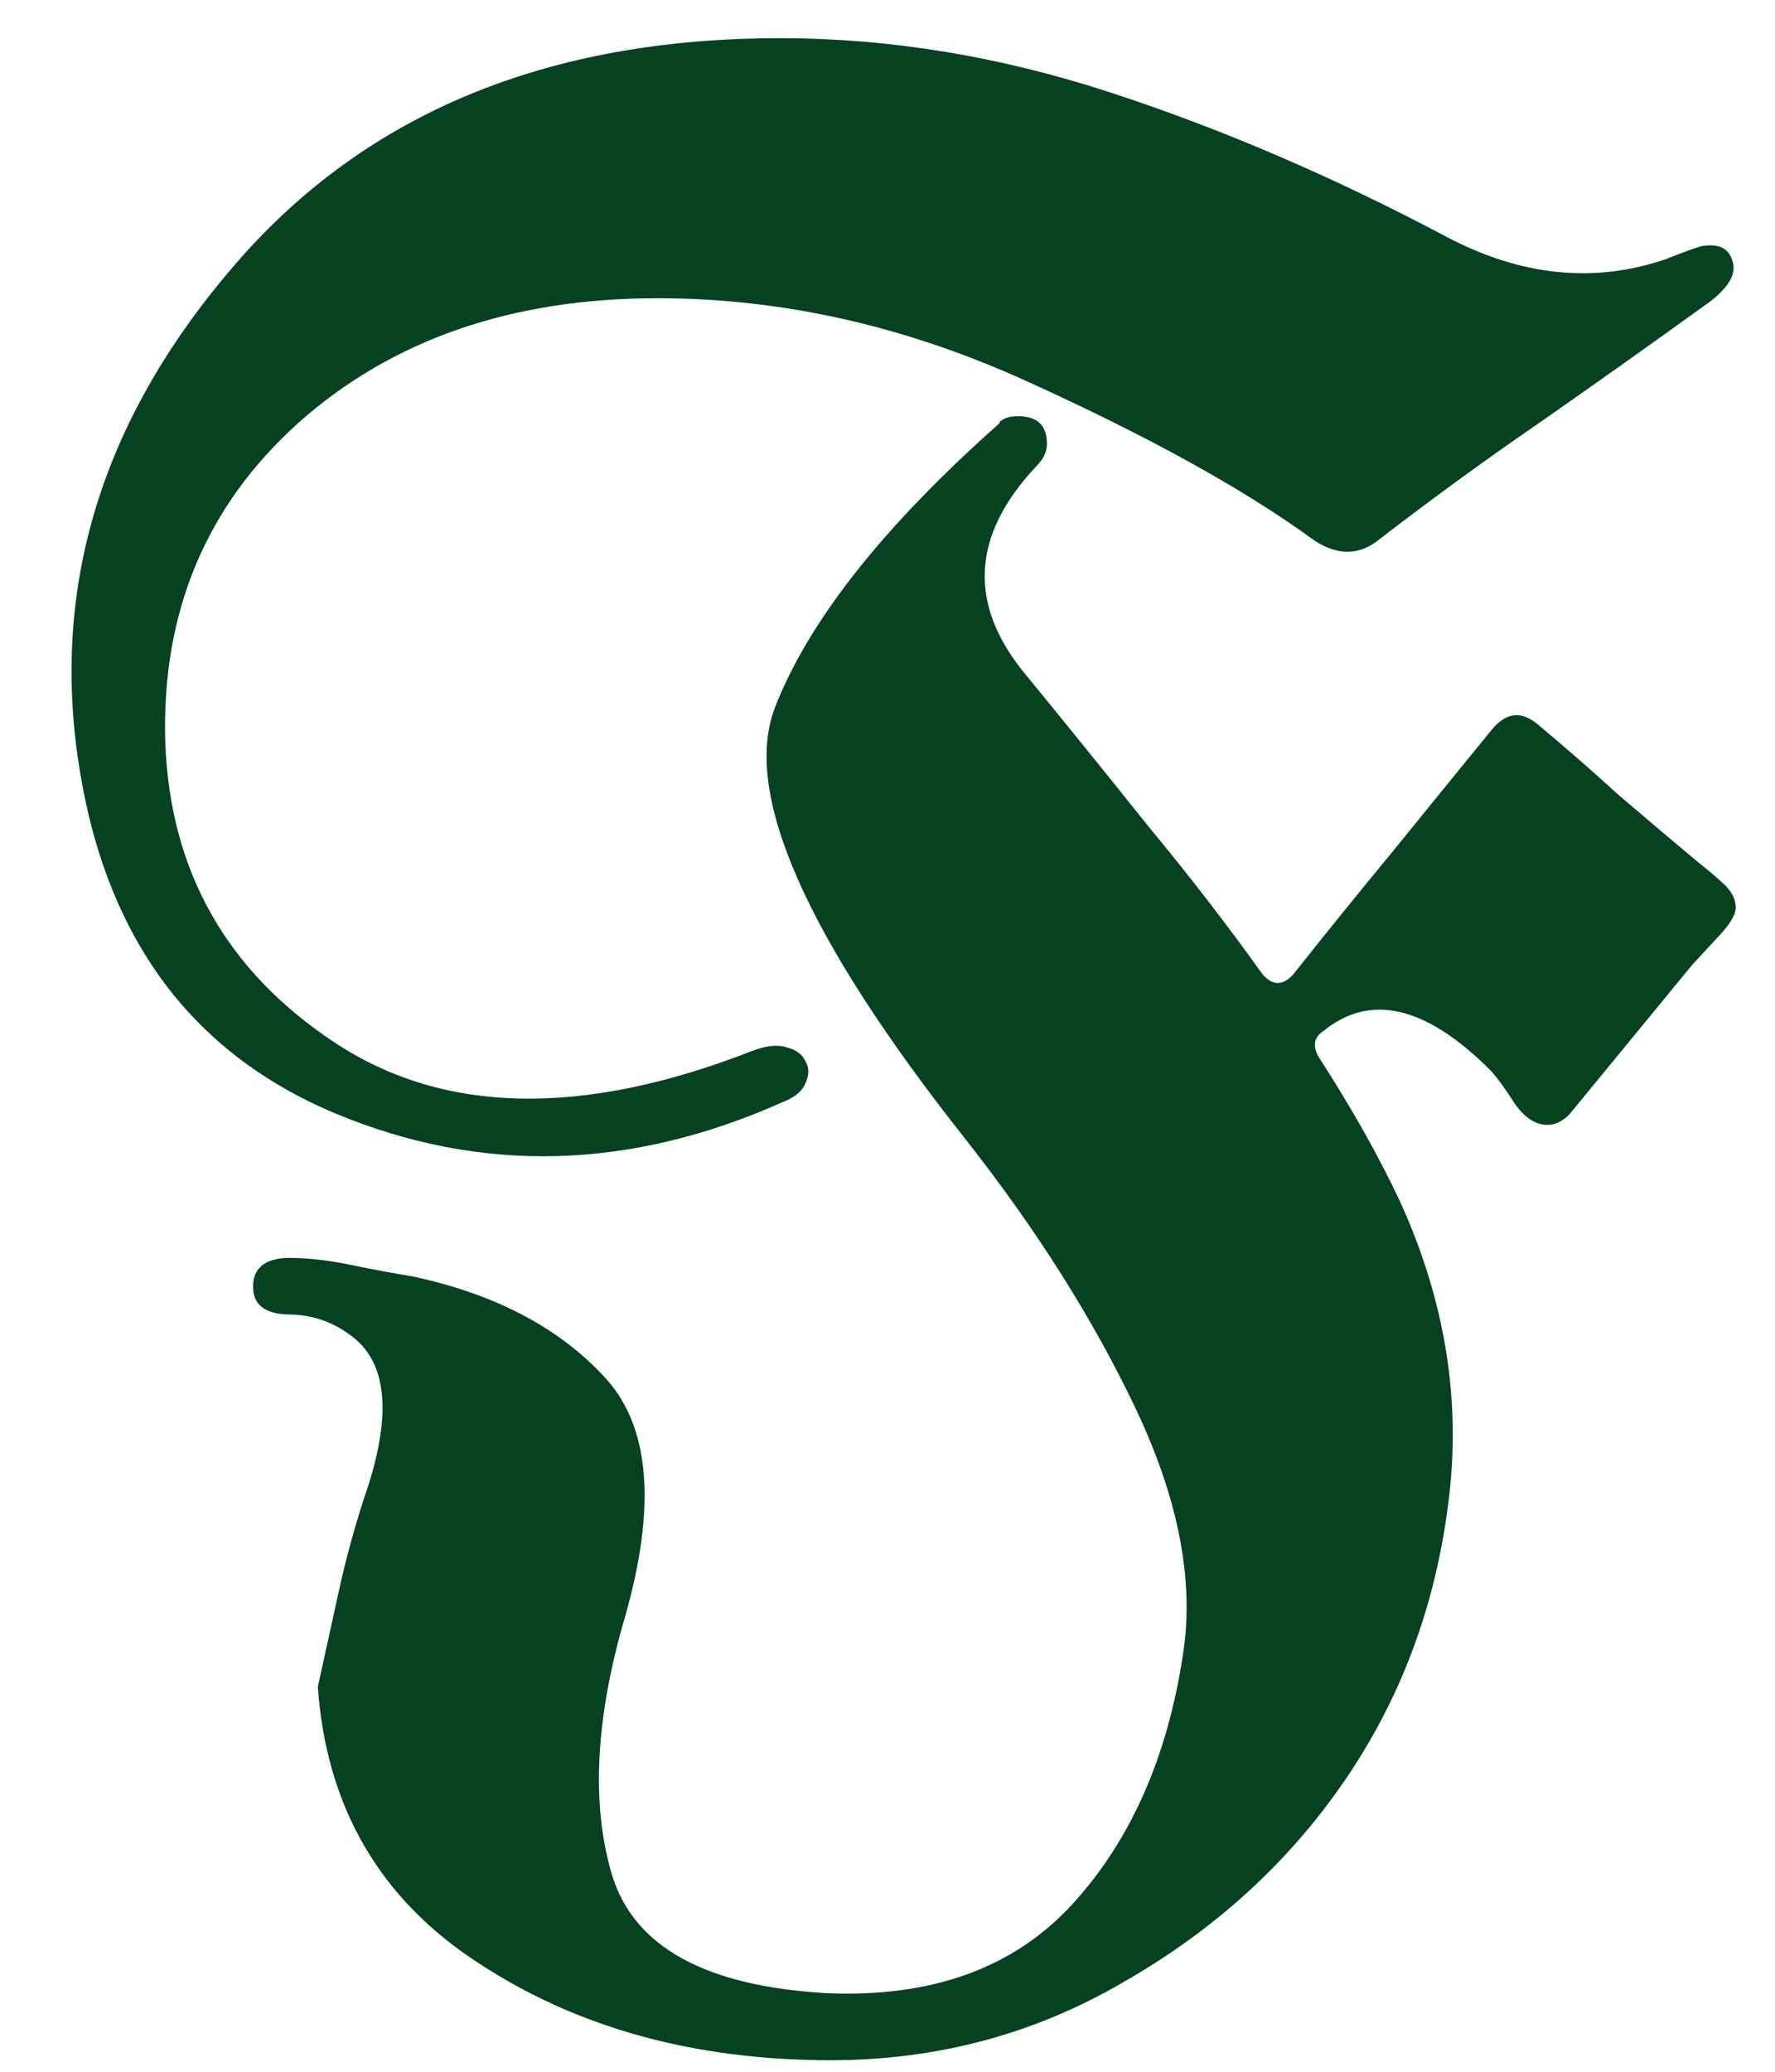 <svg xmlns="http://www.w3.org/2000/svg" width="18" height="21" viewBox="0 0 18 21" fill="none">
<path d="M15.914 11.297C15.844 11.367 15.77 11.402 15.691 11.402C15.574 11.402 15.465 11.332 15.363 11.191C15.27 11.043 15.188 10.93 15.117 10.852C14.461 10.195 13.895 10.062 13.418 10.453C13.324 10.516 13.309 10.602 13.371 10.711C13.699 11.219 13.973 11.703 14.191 12.164C14.66 13.188 14.824 14.219 14.684 15.258C14.551 16.297 14.199 17.23 13.629 18.059C13.059 18.887 12.316 19.562 11.402 20.086C10.496 20.617 9.504 20.883 8.426 20.883C7.043 20.883 5.852 20.555 4.852 19.898C3.852 19.25 3.309 18.316 3.223 17.098L3.434 16.137C3.504 15.816 3.59 15.5 3.691 15.188C3.973 14.383 3.938 13.84 3.586 13.559C3.391 13.402 3.168 13.324 2.918 13.324C2.684 13.316 2.566 13.223 2.566 13.043C2.566 12.855 2.684 12.758 2.918 12.75C3.113 12.75 3.324 12.773 3.551 12.82C3.777 12.867 3.988 12.906 4.184 12.938C5.02 13.117 5.668 13.457 6.129 13.957C6.59 14.449 6.66 15.258 6.34 16.383C6.035 17.422 5.992 18.301 6.211 19.02C6.438 19.738 7.16 20.133 8.379 20.203C9.449 20.25 10.281 19.949 10.875 19.301C11.469 18.652 11.844 17.801 12 16.746C12.109 16.012 11.949 15.191 11.52 14.285C11.09 13.379 10.516 12.469 9.797 11.555C8.164 9.492 7.52 8.027 7.863 7.16C8.207 6.285 8.965 5.328 10.137 4.289V4.277C10.176 4.238 10.238 4.219 10.324 4.219C10.52 4.219 10.617 4.312 10.617 4.5C10.617 4.578 10.582 4.652 10.512 4.723C9.848 5.426 9.812 6.133 10.406 6.844C10.828 7.359 11.242 7.871 11.648 8.379C12.062 8.879 12.445 9.375 12.797 9.867C12.898 9.992 13.004 9.996 13.113 9.879C13.441 9.465 13.773 9.055 14.109 8.648C14.445 8.234 14.785 7.816 15.129 7.395C15.27 7.223 15.422 7.203 15.586 7.336C15.867 7.57 16.141 7.809 16.406 8.051C16.68 8.285 16.957 8.52 17.238 8.754C17.309 8.809 17.387 8.875 17.473 8.953C17.559 9.031 17.602 9.113 17.602 9.199C17.602 9.27 17.547 9.363 17.438 9.48C17.336 9.59 17.242 9.691 17.156 9.785L15.914 11.297ZM7.945 11.168C6.391 11.863 4.875 11.902 3.398 11.285C1.906 10.66 1.035 9.449 0.785 7.652C0.535 5.855 1.07 4.195 2.391 2.672C3.711 1.148 5.551 0.387 7.91 0.387C9.02 0.387 10.137 0.57 11.262 0.938C12.387 1.305 13.523 1.793 14.672 2.402C15.43 2.801 16.172 2.875 16.898 2.625C17.055 2.562 17.172 2.52 17.25 2.496C17.422 2.465 17.527 2.512 17.566 2.637C17.613 2.762 17.543 2.898 17.355 3.047C16.793 3.453 16.227 3.855 15.656 4.254C15.086 4.645 14.527 5.051 13.98 5.473C13.785 5.629 13.57 5.633 13.336 5.484C12.633 4.969 11.66 4.43 10.418 3.867C9.184 3.305 7.934 3.023 6.668 3.023C5.184 3.023 3.969 3.445 3.023 4.289C2.086 5.133 1.637 6.211 1.676 7.523C1.723 8.828 2.297 9.844 3.398 10.57C4.5 11.297 5.91 11.324 7.629 10.652C7.77 10.598 7.887 10.586 7.98 10.617C8.074 10.641 8.137 10.688 8.168 10.758C8.207 10.82 8.207 10.895 8.168 10.98C8.137 11.059 8.062 11.121 7.945 11.168Z" fill="#054220"/>
</svg>